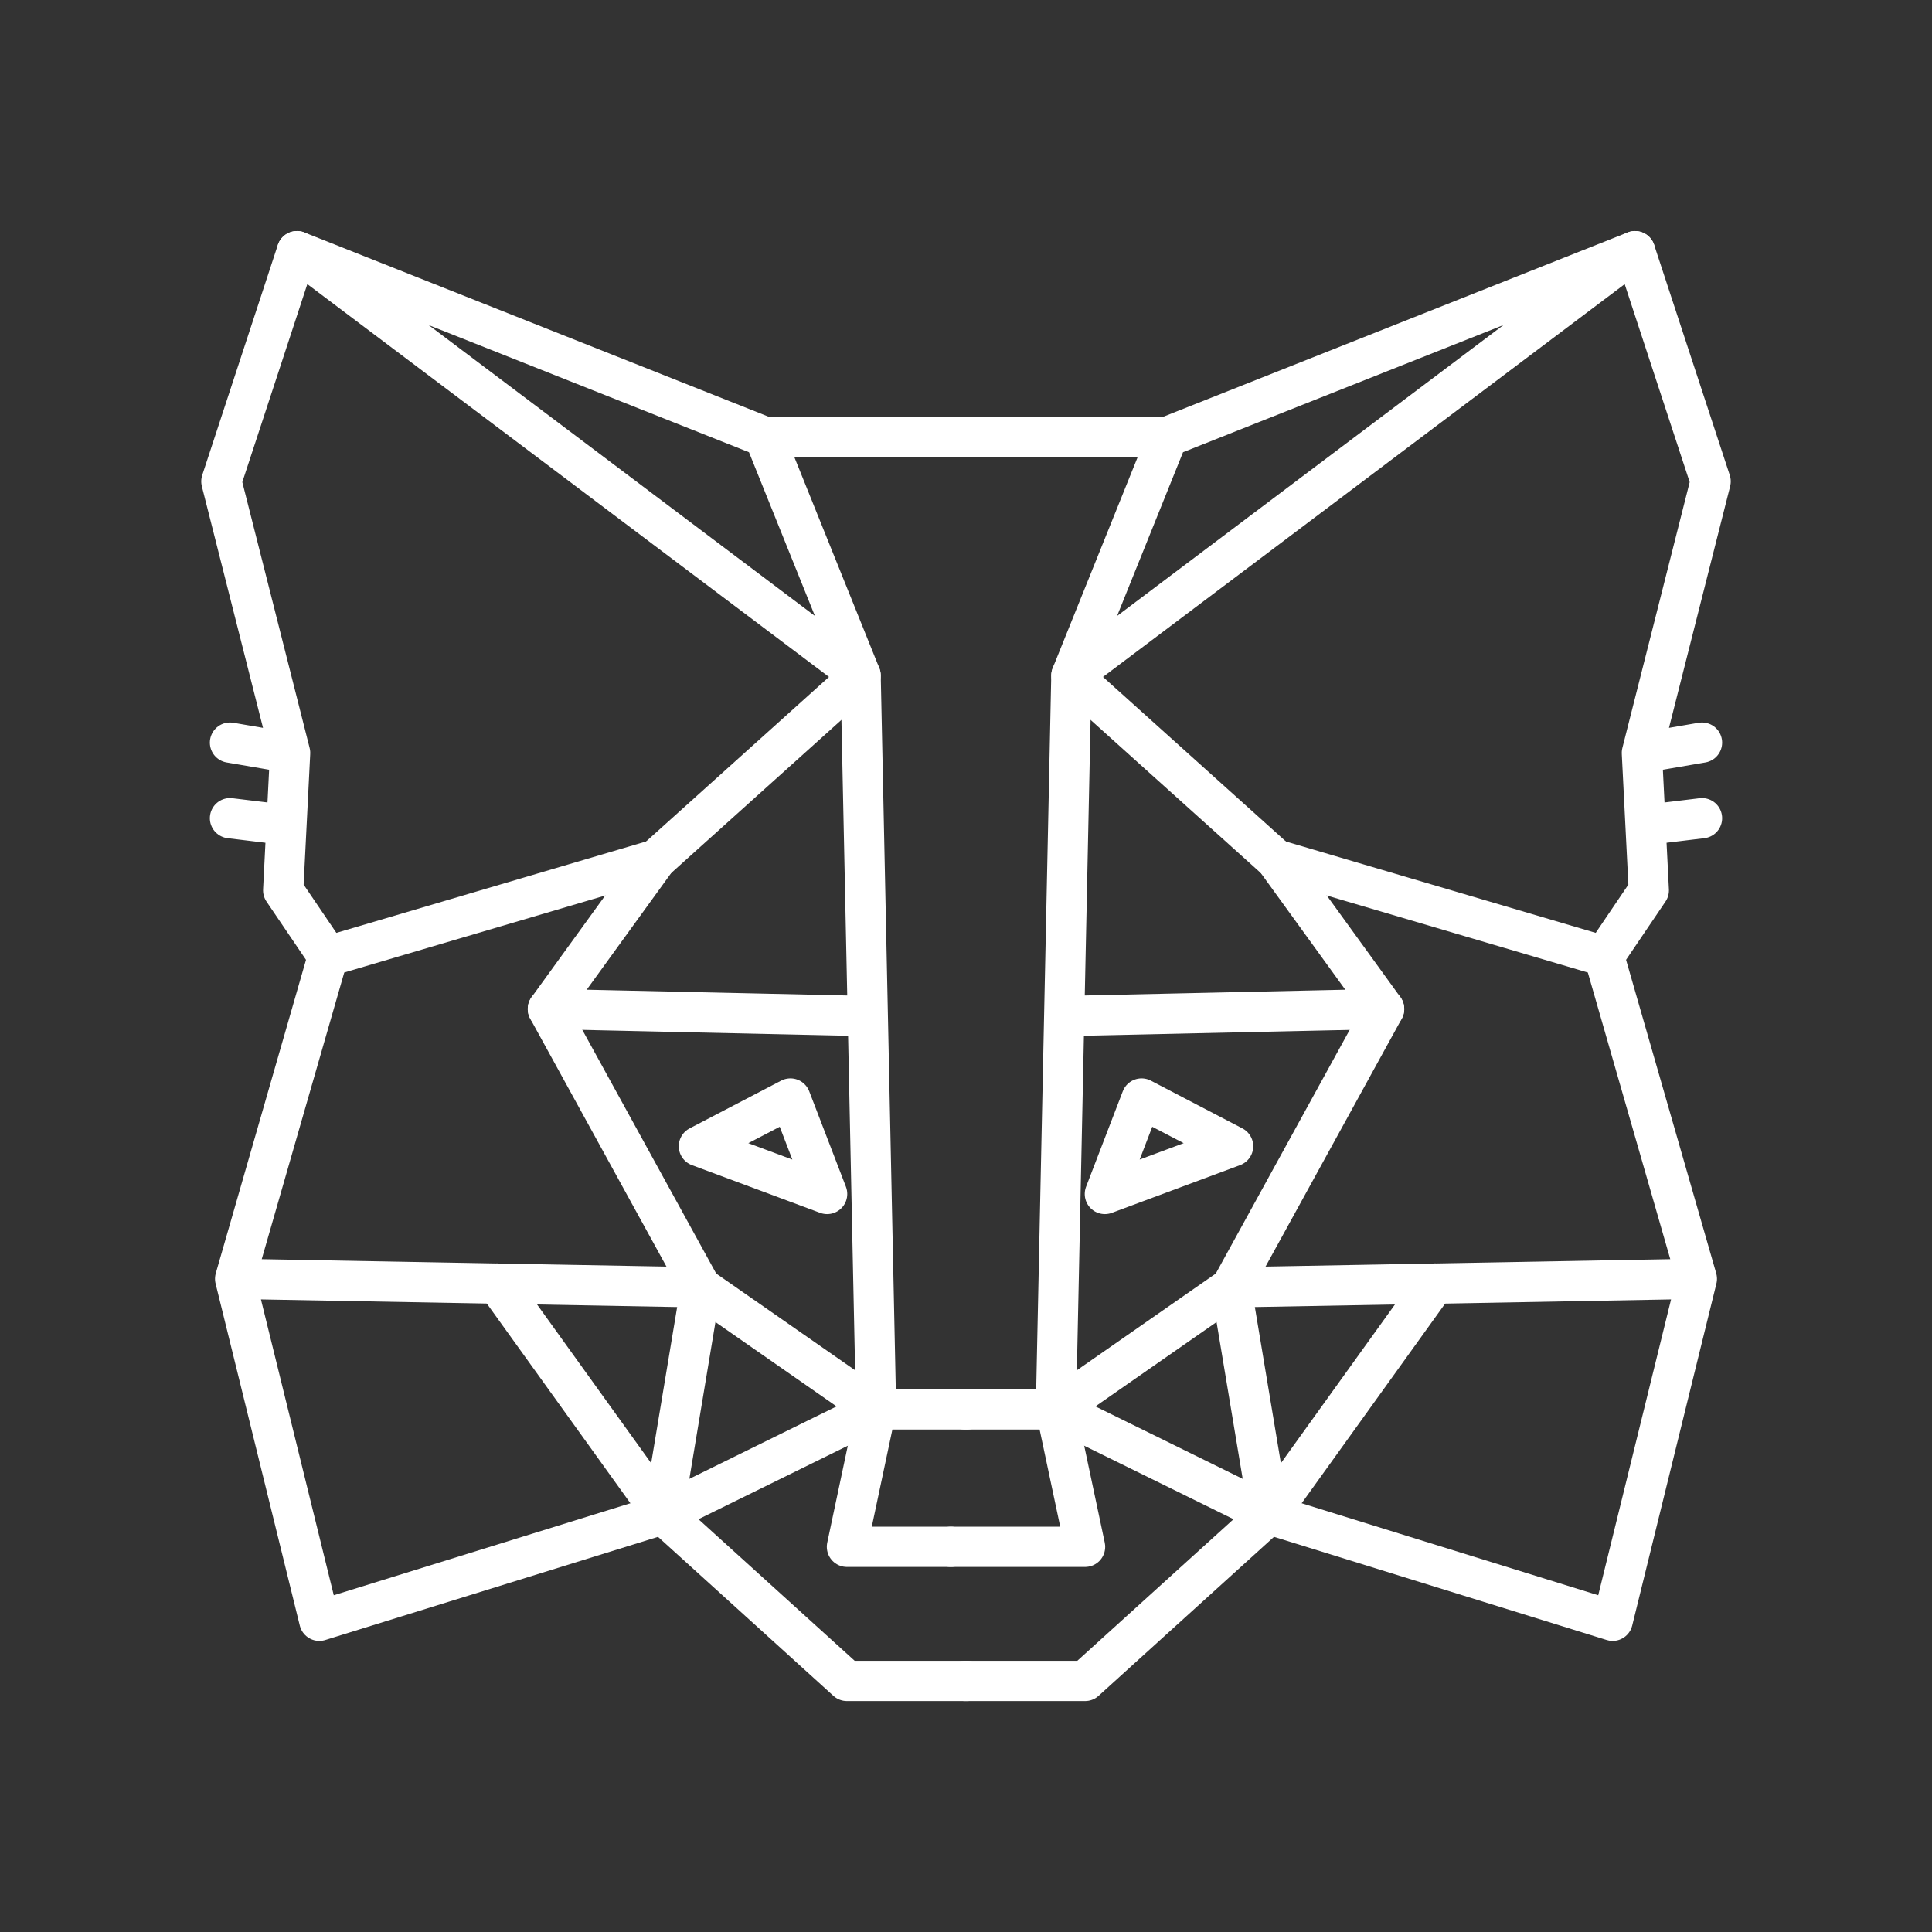 <svg width="24" height="24" viewBox="0 0 24 24" fill="none" xmlns="http://www.w3.org/2000/svg">
<rect x="0" y="0" width="24" height="24" fill="#333333" stroke="none"/>
<path d="M11.986 17.508H13.117L13.479 19.215H11.812" stroke="white" stroke-width="0.5" stroke-linecap="round" stroke-linejoin="round"/>
<path d="M21.079 15.886L15.294 15.992L13.117 17.508L13.309 8.392L14.504 5.425L20.311 3.12L21.25 5.98L20.396 9.353M21.079 15.886L19.927 11.88M21.079 15.886L20.033 20.134L15.764 18.81L13.479 20.881H11.986M20.396 9.353L20.482 11.06L19.927 11.88M20.396 9.353L21.143 9.225M19.927 11.88L15.849 10.677M21.143 10.164L20.441 10.249M13.22 12.622L17.194 12.534" stroke="white" stroke-width="0.5" stroke-linecap="round" stroke-linejoin="round"/>
<path d="M17.823 15.945L15.764 18.81M15.764 18.81L15.294 15.992L17.194 12.534L15.849 10.677L13.309 8.392L20.311 3.12M15.764 18.81L13.117 17.508" stroke="white" stroke-width="0.5" stroke-linecap="round" stroke-linejoin="round"/>
<path d="M14.504 5.425H11.986M12.014 17.508H10.883L10.521 19.215H11.812M13.725 14.832L15.318 14.239L14.181 13.646L13.725 14.832Z" stroke="white" stroke-width="0.5" stroke-linecap="round" stroke-linejoin="round"/>
<path d="M2.921 15.886L8.706 15.992L10.883 17.508L10.691 8.392L9.496 5.425L3.689 3.12L2.75 5.98L3.604 9.353M2.921 15.886L4.074 11.88M2.921 15.886L3.967 20.134L8.236 18.81L10.521 20.881H12.014M3.604 9.353L3.518 11.06L4.074 11.88M3.604 9.353L2.857 9.225M4.074 11.88L8.151 10.677M2.857 10.164L3.559 10.249M10.78 12.622L6.806 12.534" stroke="white" stroke-width="0.5" stroke-linecap="round" stroke-linejoin="round"/>
<path d="M6.177 15.945L8.237 18.81M8.237 18.81L8.706 15.992L6.806 12.534L8.151 10.677L10.691 8.392L3.69 3.12M8.237 18.81L10.883 17.508" stroke="white" stroke-width="0.5" stroke-linecap="round" stroke-linejoin="round"/>
<path d="M9.496 5.425H12.014M10.275 14.832L8.682 14.239L9.819 13.646L10.275 14.832Z" stroke="white" stroke-width="0.5" stroke-linecap="round" stroke-linejoin="round"/>
</svg>
